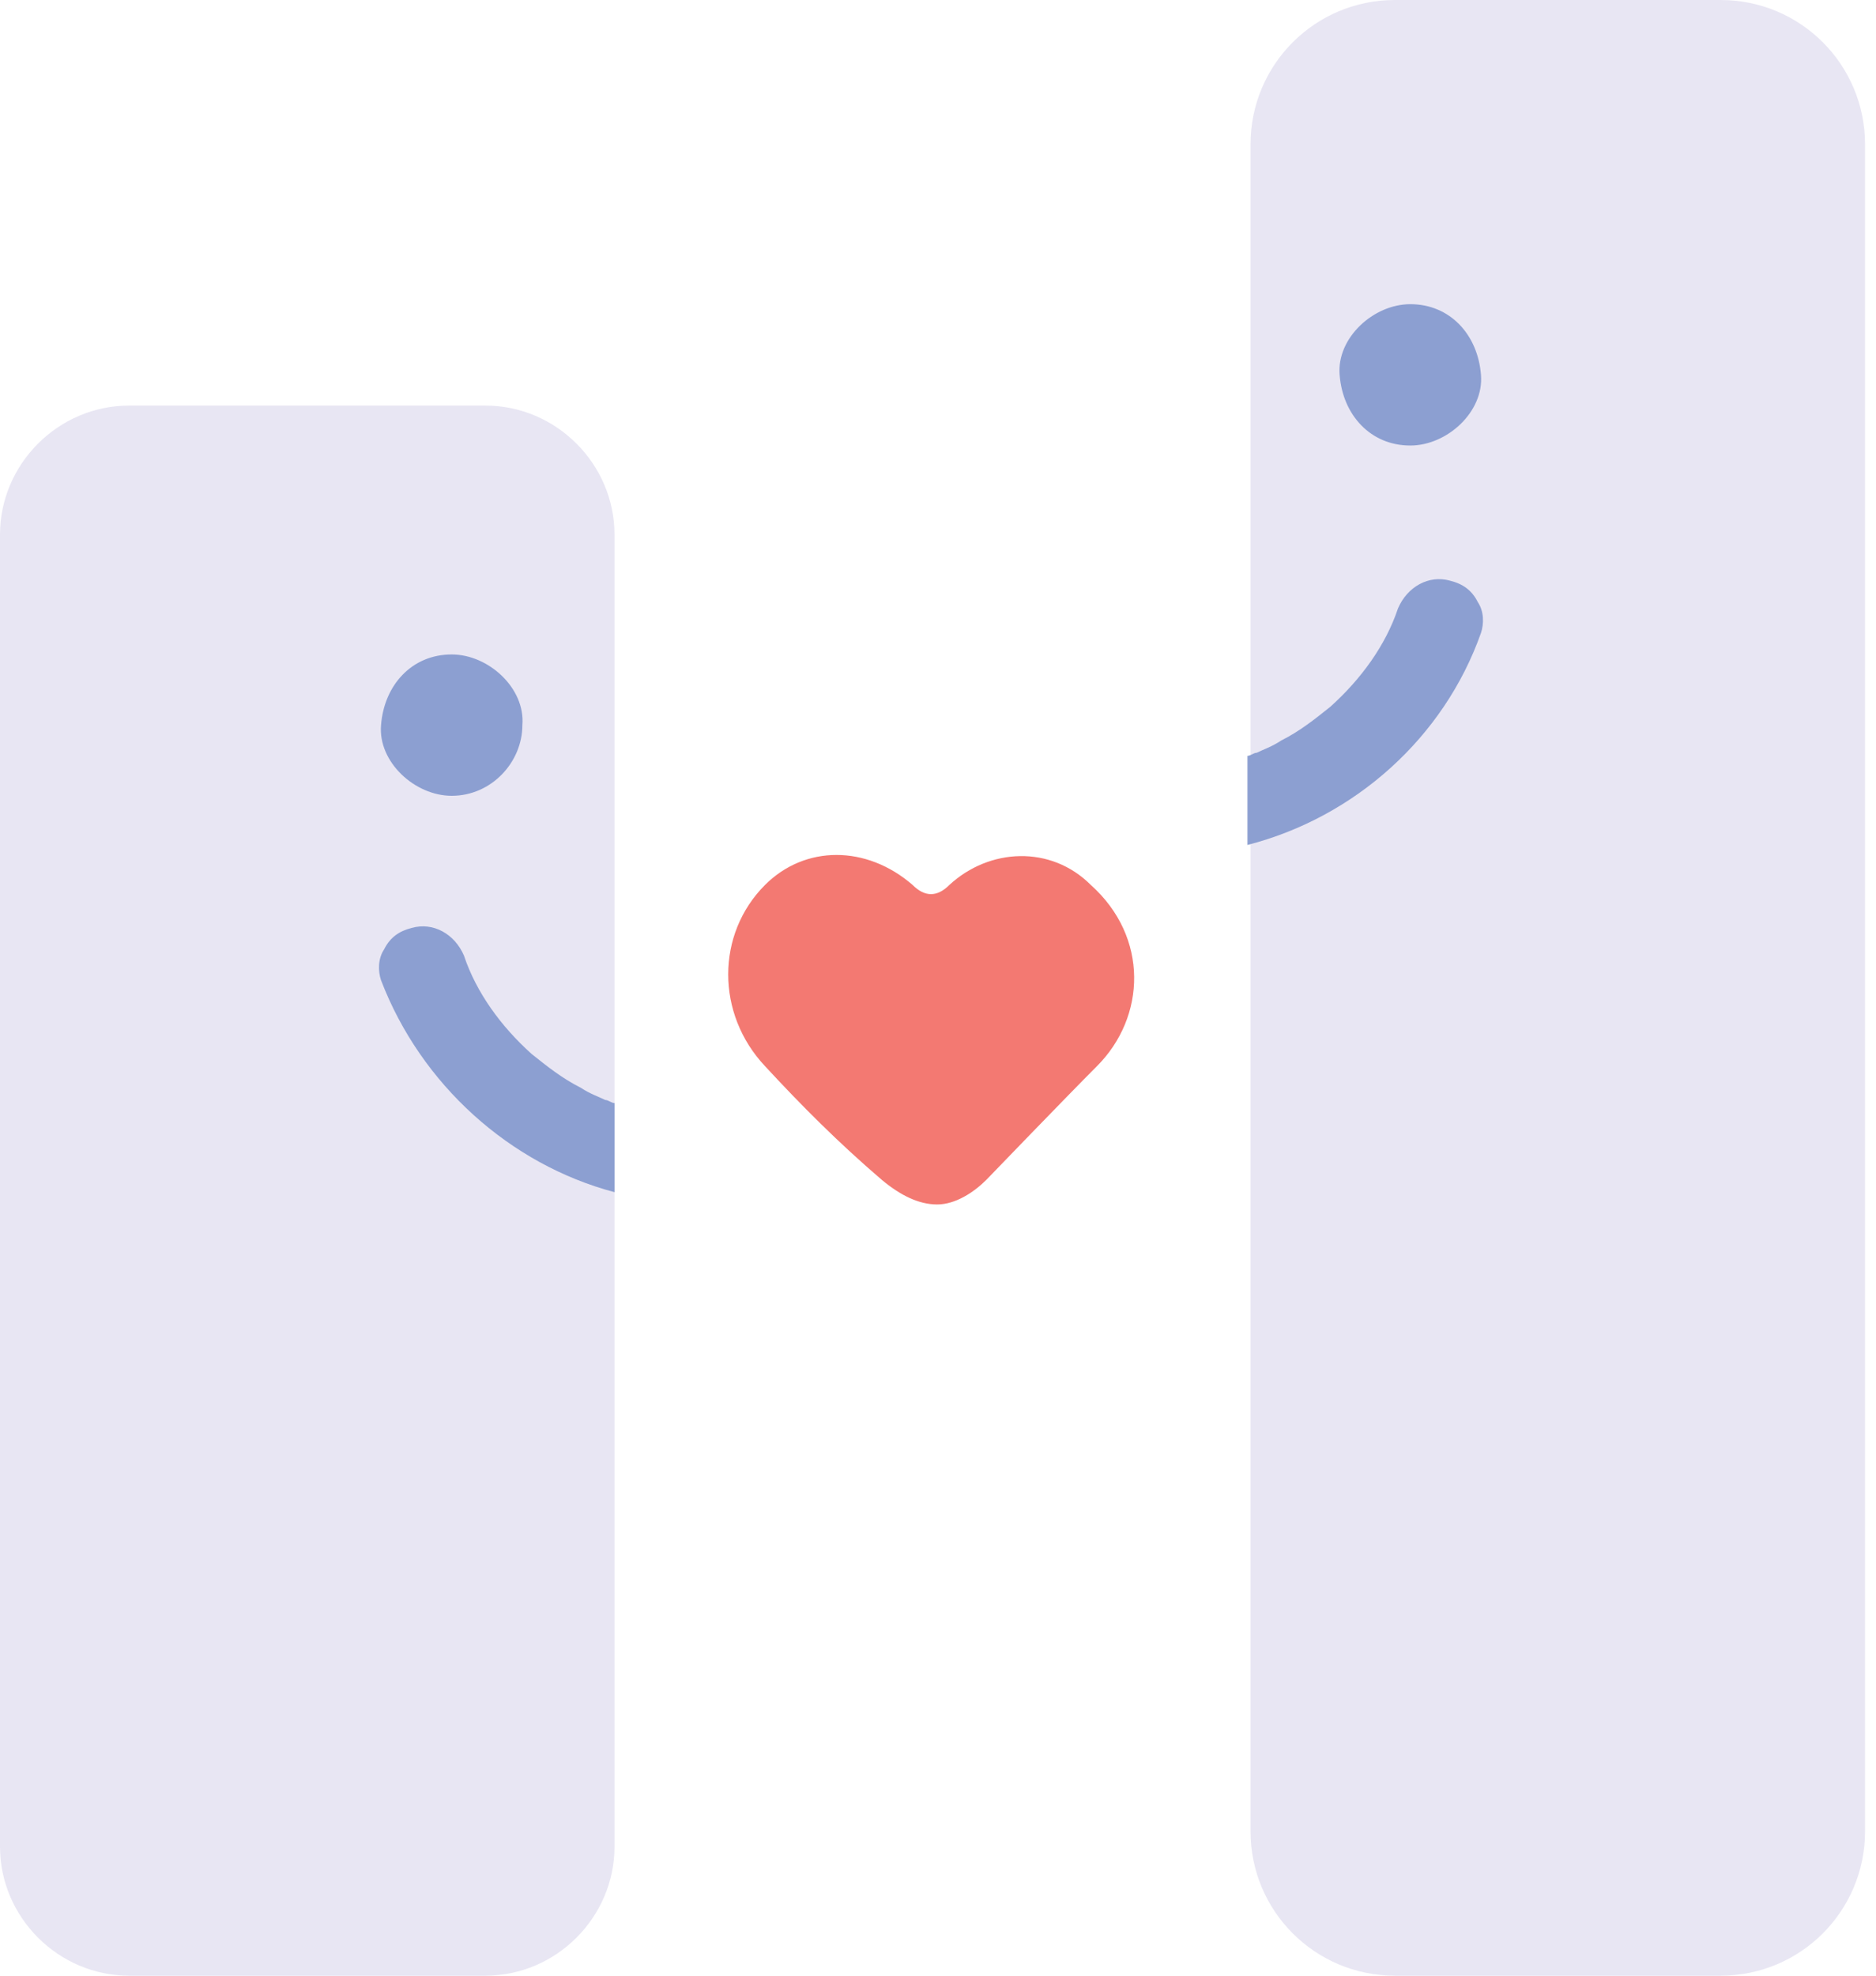 <svg width="152" height="160" viewBox="0 0 152 160" fill="none" xmlns="http://www.w3.org/2000/svg">
<g clip-path="url(#clip0)">
<path d="M88.875 86.346C86.634 88.585 79.913 95.552 79.913 95.552C78.917 96.548 77.423 97.543 75.929 97.543C74.436 97.543 72.942 96.797 71.448 95.552C67.963 92.566 64.976 89.58 61.988 86.346C58.005 82.115 58.005 75.646 61.988 71.664C65.225 68.43 70.204 68.43 73.938 71.664C74.934 72.66 75.929 72.66 76.925 71.664C80.162 68.678 85.141 68.43 88.377 71.664C93.107 75.895 92.858 82.364 88.875 86.346Z" fill="#F37972"/>
<path d="M39.334 160H10.456C4.73 160 0 155.272 0 149.549V43.297C0 37.574 4.73 32.846 10.456 32.846H39.334C45.059 32.846 49.789 37.574 49.789 43.297V149.549C49.789 155.272 45.059 160 39.334 160Z" fill="#E8E6F3"/>
<path d="M139.411 160H113.023C106.55 160 101.322 154.774 101.322 148.305V11.695C101.322 5.226 106.55 0 113.023 0H139.411C145.884 0 151.112 5.226 151.112 11.695V148.305C151.112 154.774 145.884 160 139.411 160Z" fill="#E8E6F3"/>
<path d="M114.267 36.081C117.254 36.081 120.242 33.344 119.993 30.358C119.744 27.123 117.503 24.634 114.267 24.634C111.28 24.634 108.292 27.372 108.541 30.358C108.79 33.592 111.031 36.081 114.267 36.081Z" fill="#8C9FD1"/>
<path d="M119.993 51.26C120.242 50.513 120.242 49.518 119.744 48.772C119.246 47.776 118.499 47.279 117.503 47.03C115.761 46.532 114.018 47.527 113.271 49.269C112.275 52.255 110.284 54.992 107.794 57.232C106.55 58.227 105.305 59.223 103.811 59.969C103.064 60.467 102.317 60.716 101.82 60.964C101.571 60.964 101.322 61.213 101.073 61.213V68.429C109.786 66.19 117.005 59.72 119.993 51.26Z" fill="#8C9FD1"/>
<path d="M36.599 64.448C33.611 64.448 30.624 61.71 30.873 58.724C31.122 55.49 33.362 53.001 36.599 53.001C39.586 53.001 42.573 55.738 42.324 58.724C42.324 61.71 39.835 64.448 36.599 64.448Z" fill="#8C9FD1"/>
<path d="M30.87 79.378C30.621 78.631 30.621 77.636 31.119 76.889C31.617 75.894 32.364 75.397 33.359 75.148C35.102 74.65 36.845 75.645 37.591 77.387C38.587 80.373 40.579 83.11 43.068 85.35C44.313 86.345 45.558 87.341 47.051 88.087C47.798 88.585 48.545 88.834 49.043 89.082C49.292 89.082 49.541 89.331 49.79 89.331V96.547C41.326 94.308 34.106 87.838 30.87 79.378Z" fill="#8C9FD1"/>
</g>
<defs>
<clipPath id="clip0">
<rect width="151.111" height="160" fill="white"/>
</clipPath>
</defs>
</svg>
